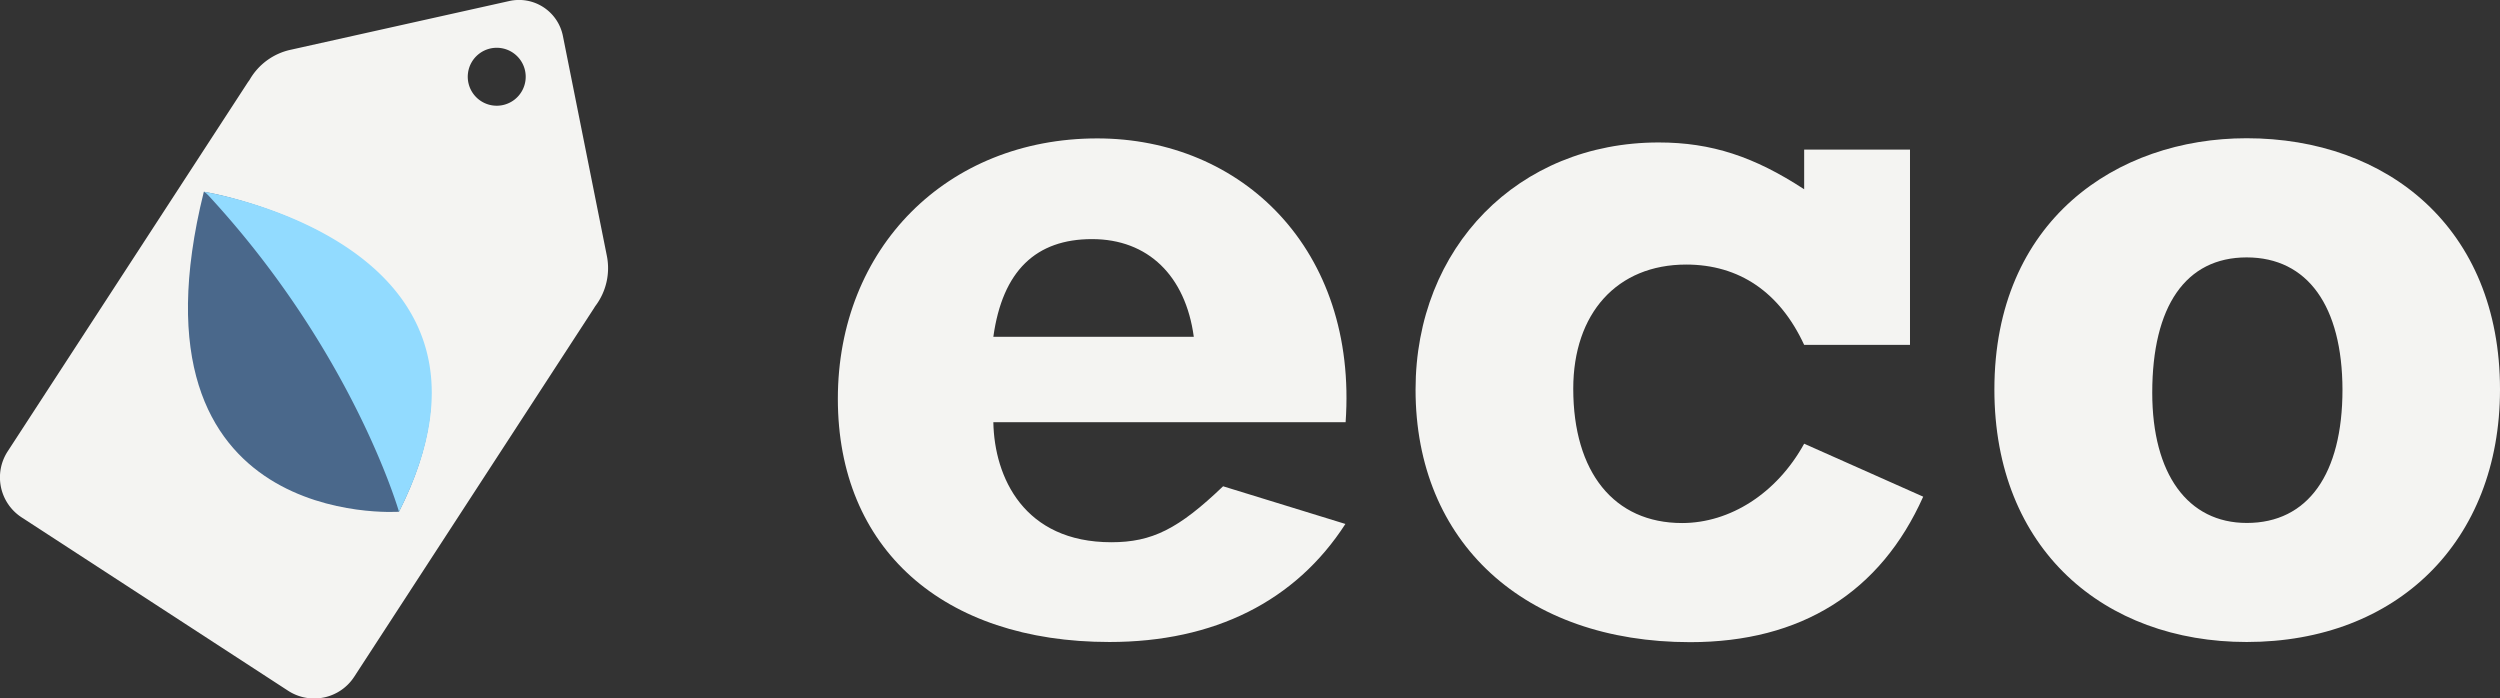 <svg xmlns="http://www.w3.org/2000/svg" viewBox="0 0 604.02 168.73"><rect x="0" y="0" width="604.02" height="168.73" fill="#333333" stroke="none"/><defs><style>.cls-1{fill:#f4f4f2;}.cls-2{fill:#4a688b;}.cls-3{fill:#92dbff;}</style></defs><g id="Layer_2" data-name="Layer 2"><g id="Layer_4" data-name="Layer 4"><path class="cls-1" d="M325.06,126.59c-12.05,18.68-31.71,28.52-57,28.52-40.31,0-65.63-22.62-65.63-58.75,0-36.38,26.3-62.92,62.68-62.92,34.9,0,62.93,26.79,60,68.57H240c.24,13.28,7.37,29,28.51,29,9.83,0,16.22-3.2,27-13.52ZM288.43,81.37c-2-14.75-11.06-23.6-24.58-23.6S242.22,65.39,240,81.37Z"/><path class="cls-1" d="M461.47,83.33H435.9c-5.9-12.78-15.73-19.41-28.51-19.41-16.71,0-27.28,11.79-27.28,30,0,20.16,9.83,32.45,26.3,32.45,11.55,0,22.86-7.13,29.49-19.17L464.66,120c-10.32,23.1-29.49,35.15-56.29,35.15-40.06,0-66.36-24.09-66.36-61,0-34.41,24.82-59.73,58.74-59.73,12.78,0,23.11,3.44,35.15,11.31V36.14h25.57Z"/><path class="cls-1" d="M542.81,155.11c-34.41,0-60.95-22.37-60.95-61,0-40.8,29.49-60.71,60.95-60.71,33.92,0,61.21,21.63,61.21,60.71C604,130.77,579.19,155.11,542.81,155.11Zm0-92.92C528.07,62.19,520,74,520,94.89c0,19.66,8.6,31.46,22.85,31.46,14.75,0,23.11-11.8,23.11-32.2C565.92,74,557.56,62.19,542.81,62.19Z"/></g><g id="Layer_7" data-name="Layer 7"><path class="cls-1" d="M5.22,125l64.42,41.91a11.54,11.54,0,0,0,15.92-3.37l57.81-88.86.42-.67a15.19,15.19,0,0,0,2.79-12.4L136,8.68A10.81,10.81,0,0,0,123,.26L70.34,12a15.12,15.12,0,0,0-10.07,7.35c-.21.28-.42.57-.61.87L1.85,109.06A11.53,11.53,0,0,0,5.22,125ZM113.08,17.59A7,7,0,1,1,119,25.47,7,7,0,0,1,113.08,17.59Z"/><path class="cls-2" d="M96.4,123.64s-67.55,4.84-47.15-77.32C49.25,46.32,128.77,59.36,96.4,123.64Z"/><path class="cls-3" d="M96.4,123.65c32.85-64.79-47.15-77.32-47.15-77.32a2.58,2.58,0,0,1,.55.36l.54.52C85.38,85.12,96.4,123.65,96.4,123.65Z"/></g></g></svg>